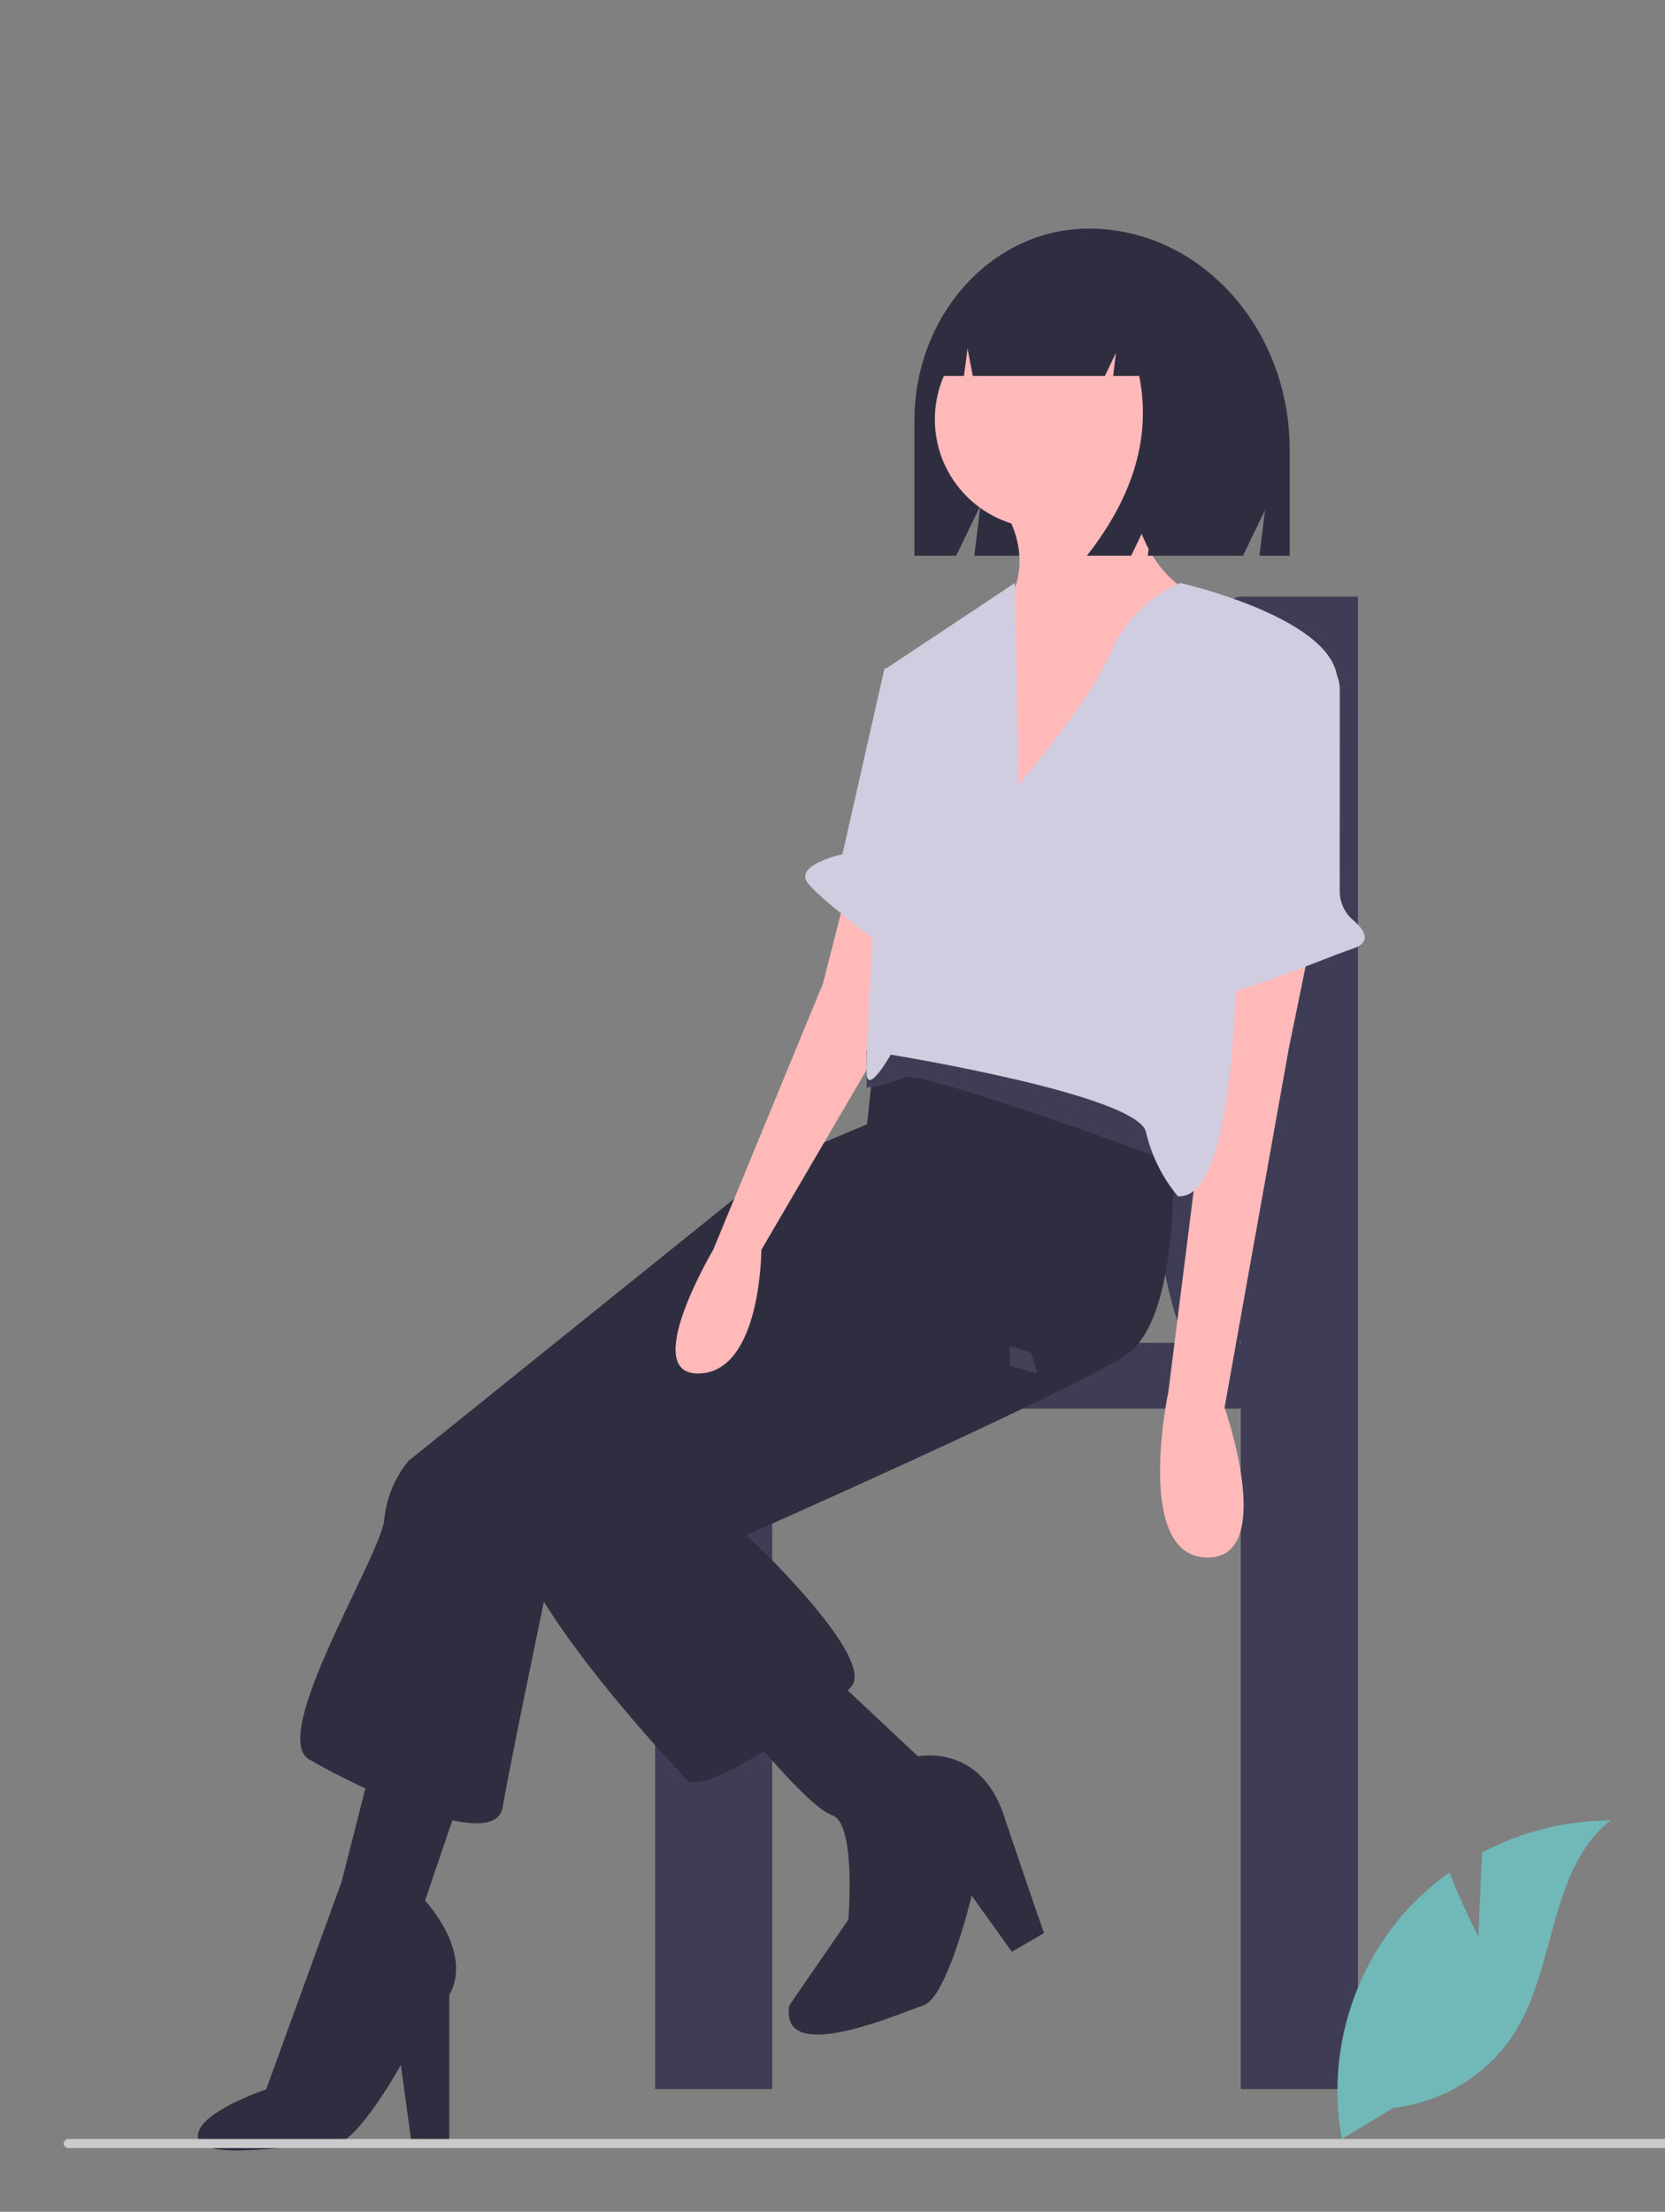 <svg width="183" height="243" viewBox="0 0 183 243" fill="none" xmlns="http://www.w3.org/2000/svg">
<rect x="0" y="0" width="183" height="243" fill="#808080" stroke="none"/>
<g clip-path="url(#clip0_3919_390)">
<path d="M72 147.534V229.522H84.875V154.753H136.375V229.522H149.25V65.547H136.375C132.109 65.547 125.56 87.795 125.56 110.15C125.56 127.001 127.525 141.442 130.32 147.534H72ZM136.375 147.534H136.25C136.292 147.443 136.333 147.346 136.375 147.25V147.534Z" fill="#3F3D56"/>
<path d="M119.679 25.115C109.087 25.115 100.5 34.571 100.5 46.235V61.055H105.093L107.753 55.564L107.088 61.055H136.613L139.03 56.063L138.426 61.055H141.75V49.419C141.75 35.996 131.869 25.115 119.679 25.115Z" fill="#2F2E41"/>
<path d="M97.838 122.453L86.008 127.429L44.899 160.502C43.387 162.34 42.461 164.581 42.237 166.941C41.941 170.746 29.52 190.648 33.956 193.282C38.392 195.916 54.363 203.819 55.25 198.55C56.138 193.282 60.87 170.746 60.87 170.746L100.5 135.624L97.838 122.453Z" fill="#2F2E41"/>
<path d="M51.75 194.018L46.718 208.822C46.718 208.822 52.046 214.448 49.382 219.185V235.47H45.238L44.054 226.883C44.054 226.883 39.333 235.361 36.949 235.47C31.951 235.697 22.054 237.475 21.758 234.811C21.462 232.146 29.253 229.548 29.253 229.548L37.541 206.75L41.093 192.834L51.75 194.018Z" fill="#2F2E41"/>
<path d="M128.557 118.545C128.557 118.545 131.206 144.328 123.553 149.015C115.9 153.703 82.052 168.645 82.052 168.645C82.052 168.645 96.474 182.122 93.531 185.345C90.588 188.568 77.343 197.357 75.577 195.599C73.811 193.841 54.09 172.747 56.445 166.008C58.8 159.27 91.471 137.296 91.471 137.296L95.297 123.526L96.474 112.393L108.836 104.482L128.557 118.545Z" fill="#2F2E41"/>
<path d="M114.75 58.059C121.377 58.059 126.75 52.696 126.75 46.08C126.75 39.463 121.377 34.1 114.75 34.1C108.123 34.1 102.75 39.463 102.75 46.08C102.75 52.696 108.123 58.059 114.75 58.059Z" fill="#FFB9B9"/>
<path d="M124.198 51.322C124.198 51.322 123.617 62.5 132.625 66.03C141.633 69.559 110.25 92.503 110.25 92.503V66.912C110.25 66.912 114.318 62.5 110.25 55.734L124.198 51.322Z" fill="#FFB9B9"/>
<path d="M144 103.734L141.648 115.21L134.593 154.64C134.593 154.64 140.472 171.412 132.535 171.117C124.598 170.823 128.42 152.874 128.42 152.874L132.535 120.212V107.56L144 103.734Z" fill="#FFB9B9"/>
<path d="M93.089 97.744L90.443 108.08L78.387 137.316C78.387 137.316 70.154 151.196 76.917 150.9C83.68 150.605 83.68 137.316 83.68 137.316L97.5 113.691V100.402L93.089 97.744Z" fill="#FFB9B9"/>
<path d="M91.179 183.85L100.902 192.967C100.902 192.967 107.679 191.497 110.33 199.438C112.982 207.379 114.75 212.379 114.75 212.379L111.214 214.438L106.795 208.262C106.795 208.262 104.143 219.438 101.491 220.321C98.839 221.203 85.58 227.085 86.759 220.321L93.241 210.909C93.241 210.909 94.125 200.32 91.473 199.438C88.821 198.556 81.75 189.732 81.75 189.732L91.179 183.85Z" fill="#2F2E41"/>
<path d="M128.866 127.693C128.866 127.693 101.168 117.474 99.4 118.375C98.084 118.968 96.683 119.339 95.25 119.474L95.275 115.37C95.275 115.37 104.41 112.063 109.419 114.167C114.428 116.271 129.75 125.589 129.75 125.589L128.866 127.693Z" fill="#3F3D56"/>
<path d="M111.929 86.221C111.929 86.221 119.82 77.121 122.157 71.543C123.636 68.162 126.351 65.48 129.742 64.051C129.742 64.051 147.289 68.02 146.996 75.066C146.704 82.112 135.892 92.974 135.892 92.974C135.892 92.974 137.353 132.018 129.463 131.431C127.761 129.391 126.56 126.977 125.956 124.385C125.08 120.276 97.903 115.872 97.903 115.872C97.903 115.872 95.565 119.982 95.273 118.221C94.98 116.459 97.611 73.304 97.611 73.304L111.546 64.051L111.929 86.221Z" fill="#D0CDE1"/>
<path d="M144.97 72.064L145.169 72.176C145.801 72.534 146.328 73.056 146.694 73.687C147.061 74.319 147.254 75.037 147.254 75.769L147.251 97.926C147.253 98.529 147.385 99.123 147.638 99.669C147.891 100.214 148.259 100.698 148.715 101.086C149.856 102.064 150.913 103.474 148.731 104.208C145.178 105.402 131.265 111.373 130.969 109.283C130.673 107.193 130.081 104.805 130.969 104.805C131.664 104.805 135.807 83.395 139.135 74.241C139.339 73.681 139.66 73.172 140.078 72.749C140.495 72.326 140.999 72 141.554 71.793C142.109 71.586 142.702 71.503 143.292 71.55C143.882 71.597 144.454 71.772 144.97 72.064Z" fill="#D0CDE1"/>
<path d="M101.25 72.287L97.209 73.469L92.591 93.85C92.591 93.85 87.106 95.031 88.838 97.099C90.57 99.166 97.786 104.483 97.786 104.483L101.25 72.287Z" fill="#D0CDE1"/>
<path d="M125.091 30.668C124.162 29.427 122.959 28.416 121.574 27.713C120.189 27.01 118.66 26.633 117.105 26.613H116.726C109.422 26.613 103.5 33.19 103.5 41.302L105.948 41.302L106.343 38.308L106.922 41.302H121.439L122.655 38.769L122.351 41.302H125.207C126.54 47.886 124.625 54.471 119.463 61.056H124.328L126.76 55.99L126.152 61.056H135.426L137.25 49.406C137.25 40.681 132.155 33.283 125.091 30.668Z" fill="#2F2E41"/>
<path opacity="0.1" d="M111.18 147.91L113.342 148.658L114 150.757C113.966 150.803 113.935 150.852 113.907 150.905L111.007 150.025L111 148.045C111 148.045 111.04 148.014 111.118 147.956C111.136 147.943 111.158 147.927 111.18 147.91Z" fill="white"/>
<path d="M194.467 236H7.533C7.392 236 7.256 235.947 7.156 235.854C7.056 235.76 7 235.633 7 235.5C7 235.367 7.056 235.24 7.156 235.146C7.256 235.053 7.392 235 7.533 235H194.467C194.608 235 194.744 235.053 194.844 235.146C194.944 235.24 195 235.367 195 235.5C195 235.633 194.944 235.76 194.844 235.854C194.744 235.947 194.608 236 194.467 236Z" fill="#CACACA"/>
<path d="M162.482 212.737L162.898 203.516C167.238 201.231 172.079 200.024 177 200C170.227 205.454 171.074 215.969 166.482 223.304C165.032 225.581 163.08 227.507 160.772 228.94C158.463 230.373 155.857 231.276 153.146 231.582L147.479 235C146.701 230.729 146.872 226.343 147.981 222.144C149.09 217.945 151.11 214.032 153.902 210.676C155.487 208.809 157.304 207.145 159.311 205.725C160.669 209.251 162.482 212.737 162.482 212.737Z" fill="#71B8B8"/>
</g>
<defs>
<clipPath id="clip0_3919_390">
<rect width="183" height="243" fill="white"/>
</clipPath>
</defs>
</svg>
